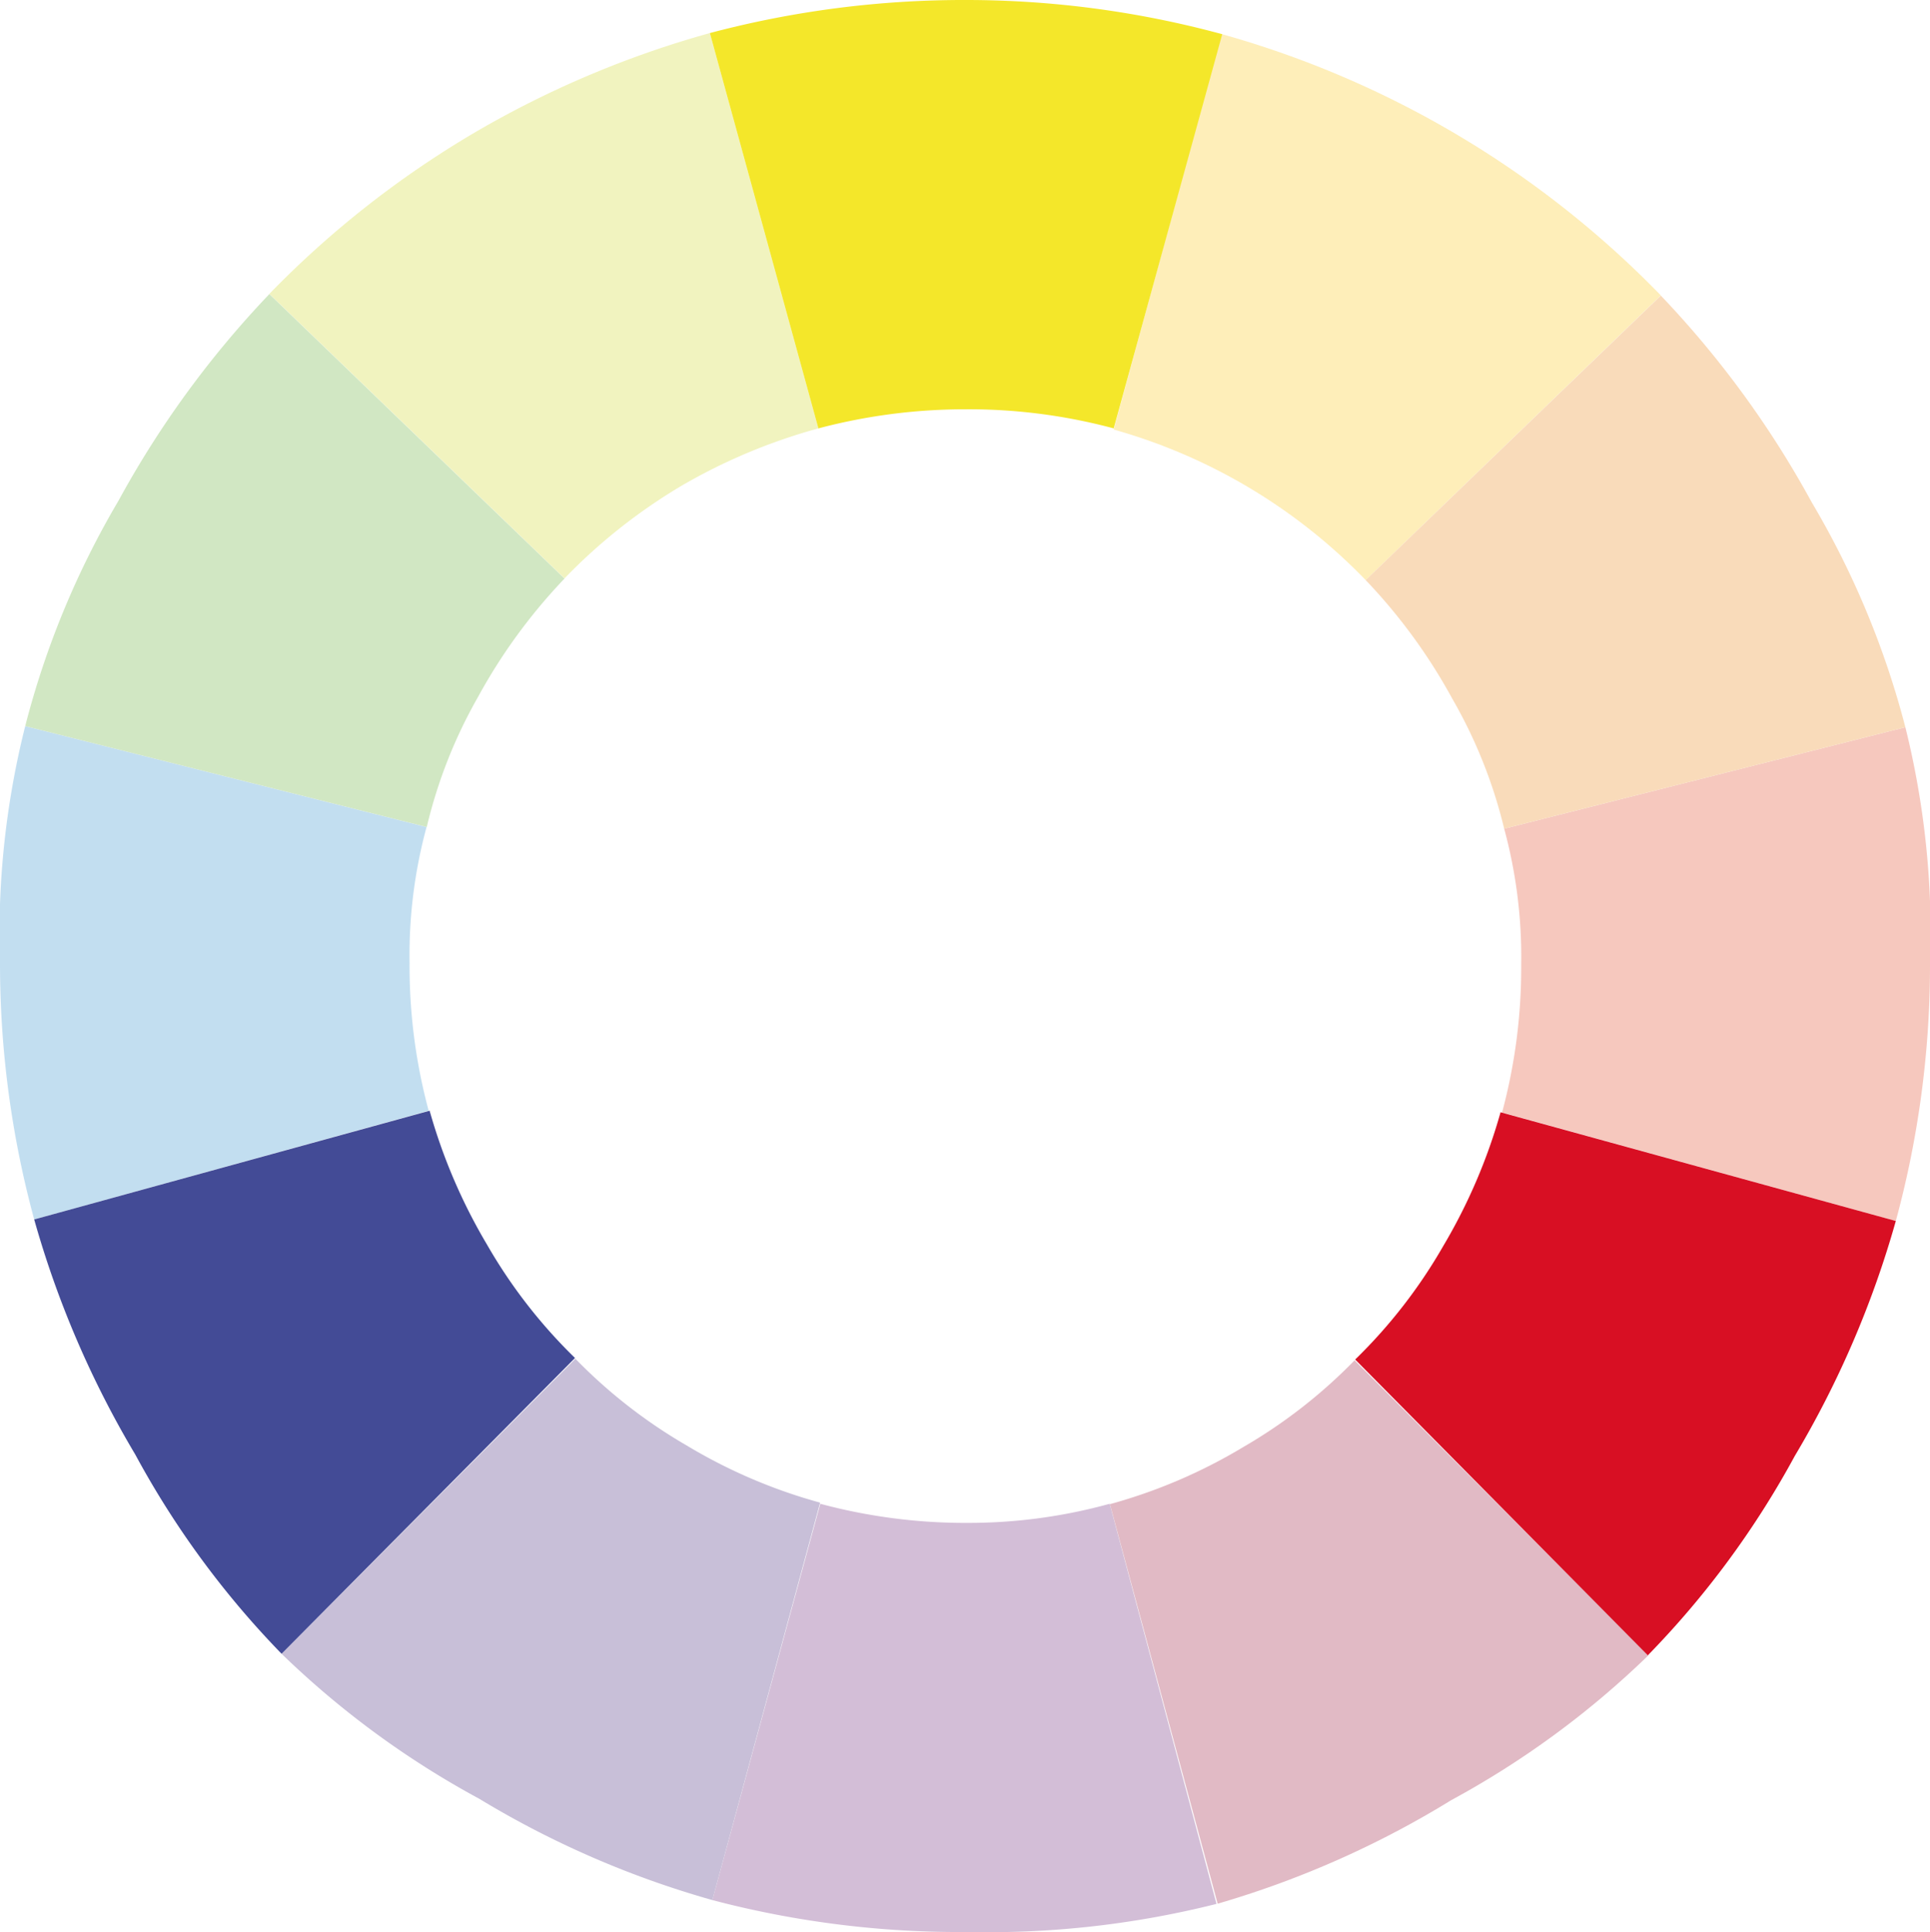 <svg xmlns="http://www.w3.org/2000/svg" xmlns:xlink="http://www.w3.org/1999/xlink" viewBox="0 0 101.03 101.11"><defs><style>.cls-1{fill:none;}.cls-2{opacity:0.3;}.cls-3{clip-path:url(#clip-path);}.cls-4{fill:#6c2479;}.cls-5{fill:#e04624;}.cls-6{fill:#fac515;}.cls-7{fill:#eb8519;}.cls-8{fill:#9c183d;}.cls-9{fill:#3491cd;}.cls-10{fill:#d1d828;}.cls-11{fill:#63ae35;}.cls-12{fill:#47277b;}.cls-13{fill:#f4e72a;}.cls-14{fill:#d80f23;}.cls-15{fill:#434b96;}</style><clipPath id="clip-path" transform="translate(-1.26)"><rect class="cls-1" y="0.46" width="103.55" height="101.9"/></clipPath></defs><title>Asset 12</title><g id="Layer_2" data-name="Layer 2"><g id="Layer_1-2" data-name="Layer 1"><g class="cls-2"><g class="cls-3"><path class="cls-4" d="M59.35,78.7a27.73,27.73,0,0,1-7.41,1,29.23,29.23,0,0,1-7.74-1L38.55,99.44a50.79,50.79,0,0,0,13.39,1.67,49,49,0,0,0,13-1.47Z" transform="translate(-1.26)"/><path class="cls-5" d="M80,43.37a25.59,25.59,0,0,1,.89,7.12,29.11,29.11,0,0,1-1,7.73L100.5,63.9a51,51,0,0,0,1.79-13.41A44.5,44.5,0,0,0,101,38.06Z" transform="translate(-1.26)"/><path class="cls-6" d="M59.56,22.48a29.37,29.37,0,0,1,13.19,7.88L88.2,15.46a51.32,51.32,0,0,0-23-13.68Z" transform="translate(-1.26)"/><path class="cls-7" d="M72.75,30.36a29.22,29.22,0,0,1,4.53,6.2A25.65,25.65,0,0,1,80,43.37l21-5.31A45.36,45.36,0,0,0,96.1,26.29a51.1,51.1,0,0,0-7.9-10.82Z" transform="translate(-1.26)"/><path class="cls-8" d="M72.17,71.19a27,27,0,0,1-5.81,4.53,27.79,27.79,0,0,1-7,3L65,99.63a49.93,49.93,0,0,0,12.23-5.42,46.83,46.83,0,0,0,10.32-7.58Z" transform="translate(-1.26)"/><path class="cls-9" d="M23.59,43.28a25.59,25.59,0,0,0-.89,7.12,29.11,29.11,0,0,0,1,7.73L3.05,63.82A51,51,0,0,1,1.26,50.4,44.5,44.5,0,0,1,2.58,38Z" transform="translate(-1.26)"/><path class="cls-10" d="M44.1,22.42a29.89,29.89,0,0,0-7.16,3,29.29,29.29,0,0,0-6.13,4.85L15.36,15.38A51.08,51.08,0,0,1,26,7,51.82,51.82,0,0,1,38.42,1.73Z" transform="translate(-1.26)"/><path class="cls-11" d="M30.81,30.28a29.22,29.22,0,0,0-4.53,6.2,25.66,25.66,0,0,0-2.68,6.8L2.58,38A45.36,45.36,0,0,1,7.46,26.21a51.1,51.1,0,0,1,7.9-10.82Z" transform="translate(-1.26)"/><path class="cls-12" d="M31.38,71.11a27,27,0,0,0,5.81,4.53,27.77,27.77,0,0,0,7,3L38.55,99.44a49.36,49.36,0,0,1-12.2-5.3A46.83,46.83,0,0,1,16,86.55Z" transform="translate(-1.26)"/></g></g><path class="cls-13" d="M44.1,22.42a30,30,0,0,1,7.71-1,29.26,29.26,0,0,1,7.75,1L65.24,1.79A51.17,51.17,0,0,0,51.81,0,51.85,51.85,0,0,0,38.42,1.73Z" transform="translate(-1.26)"/><path class="cls-14" d="M79.81,58.21a29.16,29.16,0,0,1-3,7,27.09,27.09,0,0,1-4.61,5.94L87.52,86.63a46.92,46.92,0,0,0,7.69-10.43A51,51,0,0,0,100.5,63.9Z" transform="translate(-1.26)"/><path class="cls-15" d="M23.75,58.13a29.16,29.16,0,0,0,3,7,27.09,27.09,0,0,0,4.61,5.94L16,86.55A46.92,46.92,0,0,1,8.34,76.12,51,51,0,0,1,3.05,63.82Z" transform="translate(-1.26)"/></g></g></svg>